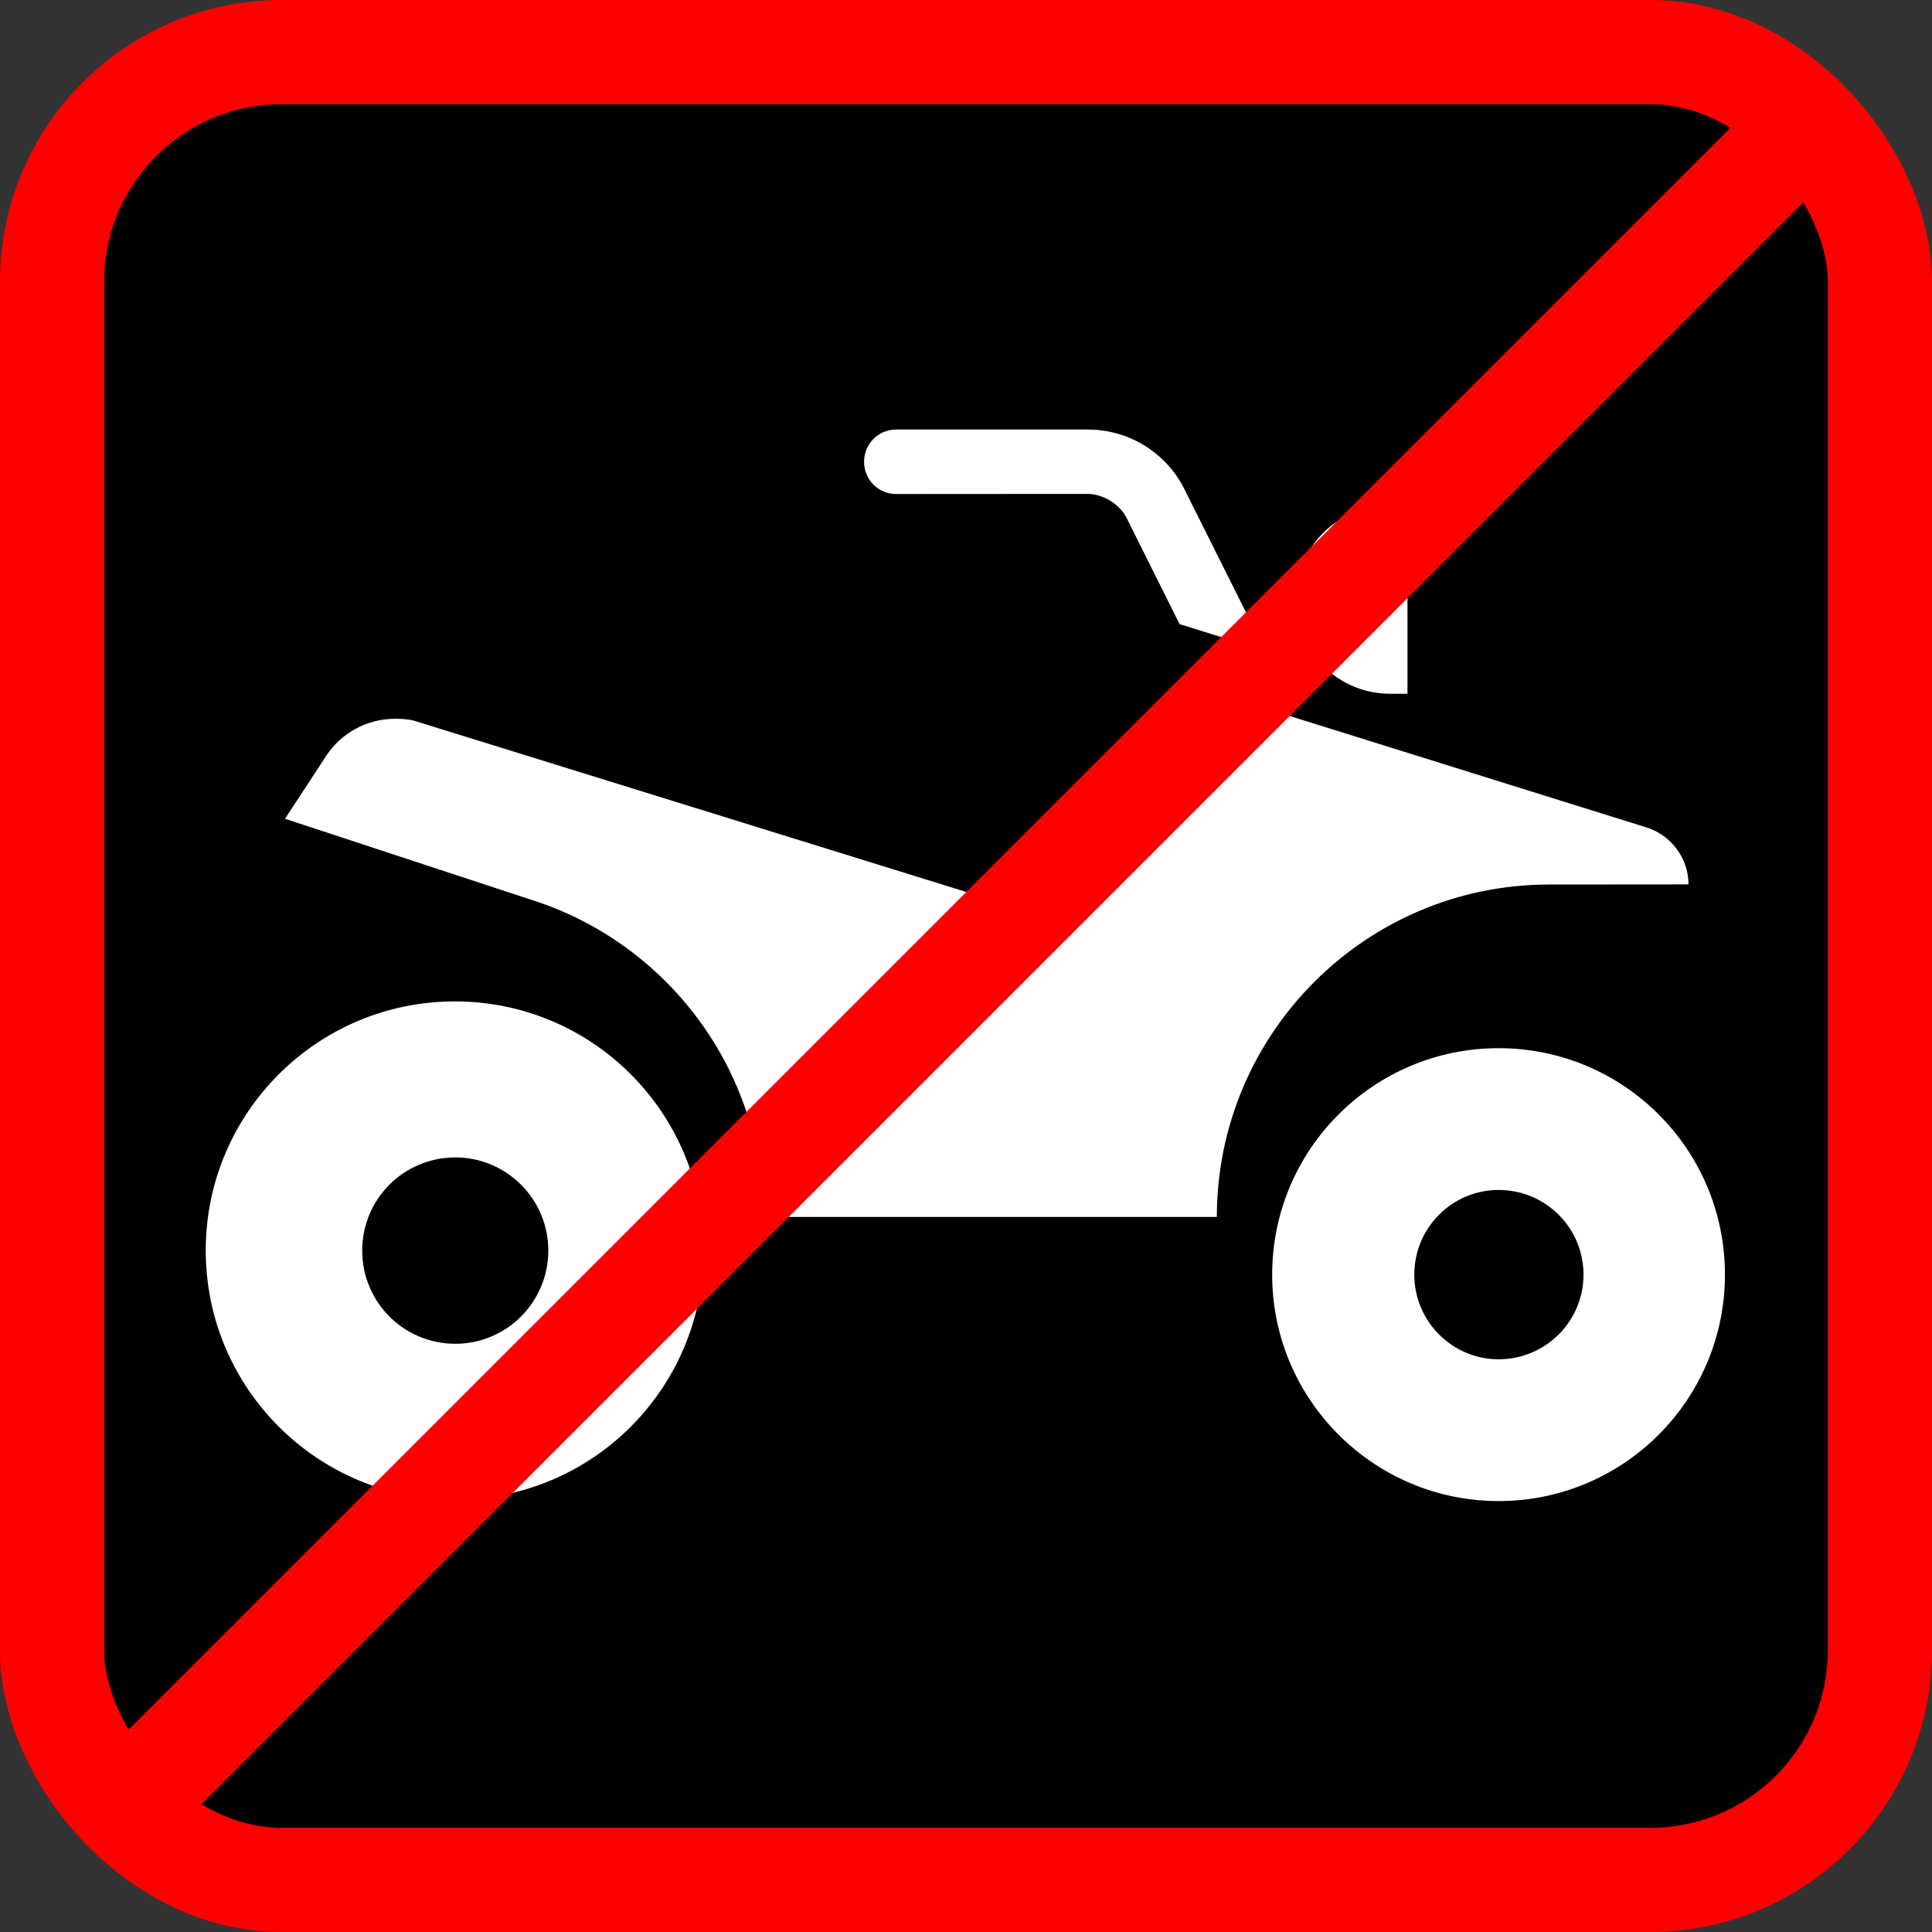 <?xml version="1.0" encoding="UTF-8" standalone="no"?>
<!-- Created with Inkscape (http://www.inkscape.org/) -->

<svg
   xmlns:dc="http://purl.org/dc/elements/1.1/"
   xmlns:cc="http://creativecommons.org/ns#"
   xmlns:rdf="http://www.w3.org/1999/02/22-rdf-syntax-ns#"
   xmlns:svg="http://www.w3.org/2000/svg"
   xmlns="http://www.w3.org/2000/svg"
   xmlns:sodipodi="http://sodipodi.sourceforge.net/DTD/sodipodi-0.dtd"
   xmlns:inkscape="http://www.inkscape.org/namespaces/inkscape"
   width="42.644mm"
   height="42.644mm"
   viewBox="0 0 42.644 42.644"
   version="1.1"
   id="svg8"
   sodipodi:docname="no_Quads.svg"
   inkscape:version="0.92.1 r15371">
  <rect x="0" y="0" width="42.644" height="42.644" fill="#333333" stroke="none"/>
  <defs
     id="defs2">
    <path
       d="M 0,0 H 48 V 48 H 0 Z"
       id="a"
       inkscape:connector-curvature="0" />
    <path
       d="M 0,0 H 48 V 48 H 0 Z"
       id="a-8"
       inkscape:connector-curvature="0" />
  </defs>
  <sodipodi:namedview
     id="base"
     pagecolor="#ffffff"
     bordercolor="#666666"
     borderopacity="1.0"
     inkscape:pageopacity="0.0"
     inkscape:pageshadow="2"
     inkscape:zoom="1.4"
     inkscape:cx="-267.61013"
     inkscape:cy="-23.272358"
     inkscape:document-units="mm"
     inkscape:current-layer="layer1"
     showgrid="false"
     inkscape:window-width="1632"
     inkscape:window-height="998"
     inkscape:window-x="48"
     inkscape:window-y="30"
     inkscape:window-maximized="1"
     fit-margin-top="0"
     fit-margin-left="0"
     fit-margin-right="0"
     fit-margin-bottom="0"
     showguides="true"
     inkscape:guide-bbox="true" />
  <g
     inkscape:label="Ebene 1"
     inkscape:groupmode="layer"
     id="layer1"
     transform="translate(-189.921,-308.818)">
    <rect
       ry="5.068"
       y="309.968"
       x="191.071"
       height="40.344"
       width="40.344"
       id="rect9537"
       style="opacity:1;fill:#000000;fill-opacity:1;fill-rule:nonzero;stroke:#ff0000;stroke-width:2.3;stroke-linecap:round;stroke-miterlimit:4;stroke-dasharray:none;stroke-opacity:1" />
    <g
       id="g5573"
       transform="matrix(0.327,0,0,0.327,191.284,310.299)">
      <path
         inkscape:connector-curvature="0"
         style="fill:#ffffff"
         d="M 90.836,42.301 V 29.566 h -1.172 c -3.516,0 -6.375,2.852 -6.375,6.367 0,3.523 2.859,6.367 6.375,6.367 h 1.172 z"
         id="path5563" />
      <path
         inkscape:connector-curvature="0"
         style="fill:#ffffff"
         d="M 81.234,39.402 75.672,28.277 C 74.43,25.996 72.031,24.465 69.242,24.465 H 56.328 c -1.211,0 -2.172,0.969 -2.172,2.18 0,1.211 0.961,2.172 2.172,2.172 l 12.914,-0.008 c 1.055,0 2.203,0.711 2.672,1.695 l 3.539,7.094 z"
         id="path5565" />
      <path
         inkscape:connector-curvature="0"
         style="fill:#ffffff"
         d="m 106.875,51.293 c 1.68,0.484 2.93,2.039 2.93,3.875 l -9.406,0.008 c -12.375,0 -22.43,10.062 -22.43,22.438 h -30.61 c 0,-9.945 -6.469,-18.383 -15.422,-21.328 L 15.07,50.738 17.867,46.465 c 0.984,-1.492 2.711,-2.477 4.633,-2.477 0.445,0 0.844,0.031 1.211,0.109 l 37.586,11.656 c 0.461,0.133 0.938,0.219 1.453,0.219 1.695,0 3.172,-0.859 4.055,-2.18 l 8.547,-12.344 z"
         id="path5567" />
      <path
         inkscape:connector-curvature="0"
         style="fill:#ffffff"
         d="m 81.703,81.512 c 0,-8.461 6.859,-15.289 15.281,-15.289 8.445,0 15.281,6.828 15.281,15.289 0,8.43 -6.836,15.281 -15.281,15.281 -8.422,0 -15.281,-6.852 -15.281,-15.281 z m 15.281,5.711 c 3.172,0 5.734,-2.562 5.734,-5.711 0,-3.172 -2.562,-5.719 -5.734,-5.719 -3.125,0 -5.688,2.547 -5.688,5.719 10e-4,3.148 2.563,5.711 5.688,5.711 z"
         id="path5569" />
      <path
         inkscape:connector-curvature="0"
         style="fill:#ffffff"
         d="m 9.719,79.871 c 0,-9.266 7.523,-16.805 16.812,-16.805 9.305,0 16.797,7.539 16.797,16.805 0,9.289 -7.492,16.82 -16.797,16.82 -9.289,0 -16.812,-7.531 -16.812,-16.82 z m 16.851,6.305 c 3.453,0 6.273,-2.812 6.273,-6.289 0,-3.477 -2.82,-6.289 -6.273,-6.289 -3.492,0 -6.289,2.812 -6.289,6.289 0,3.477 2.797,6.289 6.289,6.289 z"
         id="path5571" />
    </g>
    <path
       style="fill:none;fill-rule:evenodd;stroke:#ff0000;stroke-width:2.3;stroke-linecap:butt;stroke-linejoin:miter;stroke-miterlimit:4;stroke-dasharray:none;stroke-opacity:1"
       d="m 192.615,348.768 37.256,-37.256"
       id="path9539"
       inkscape:connector-curvature="0" />
  </g>
</svg>
